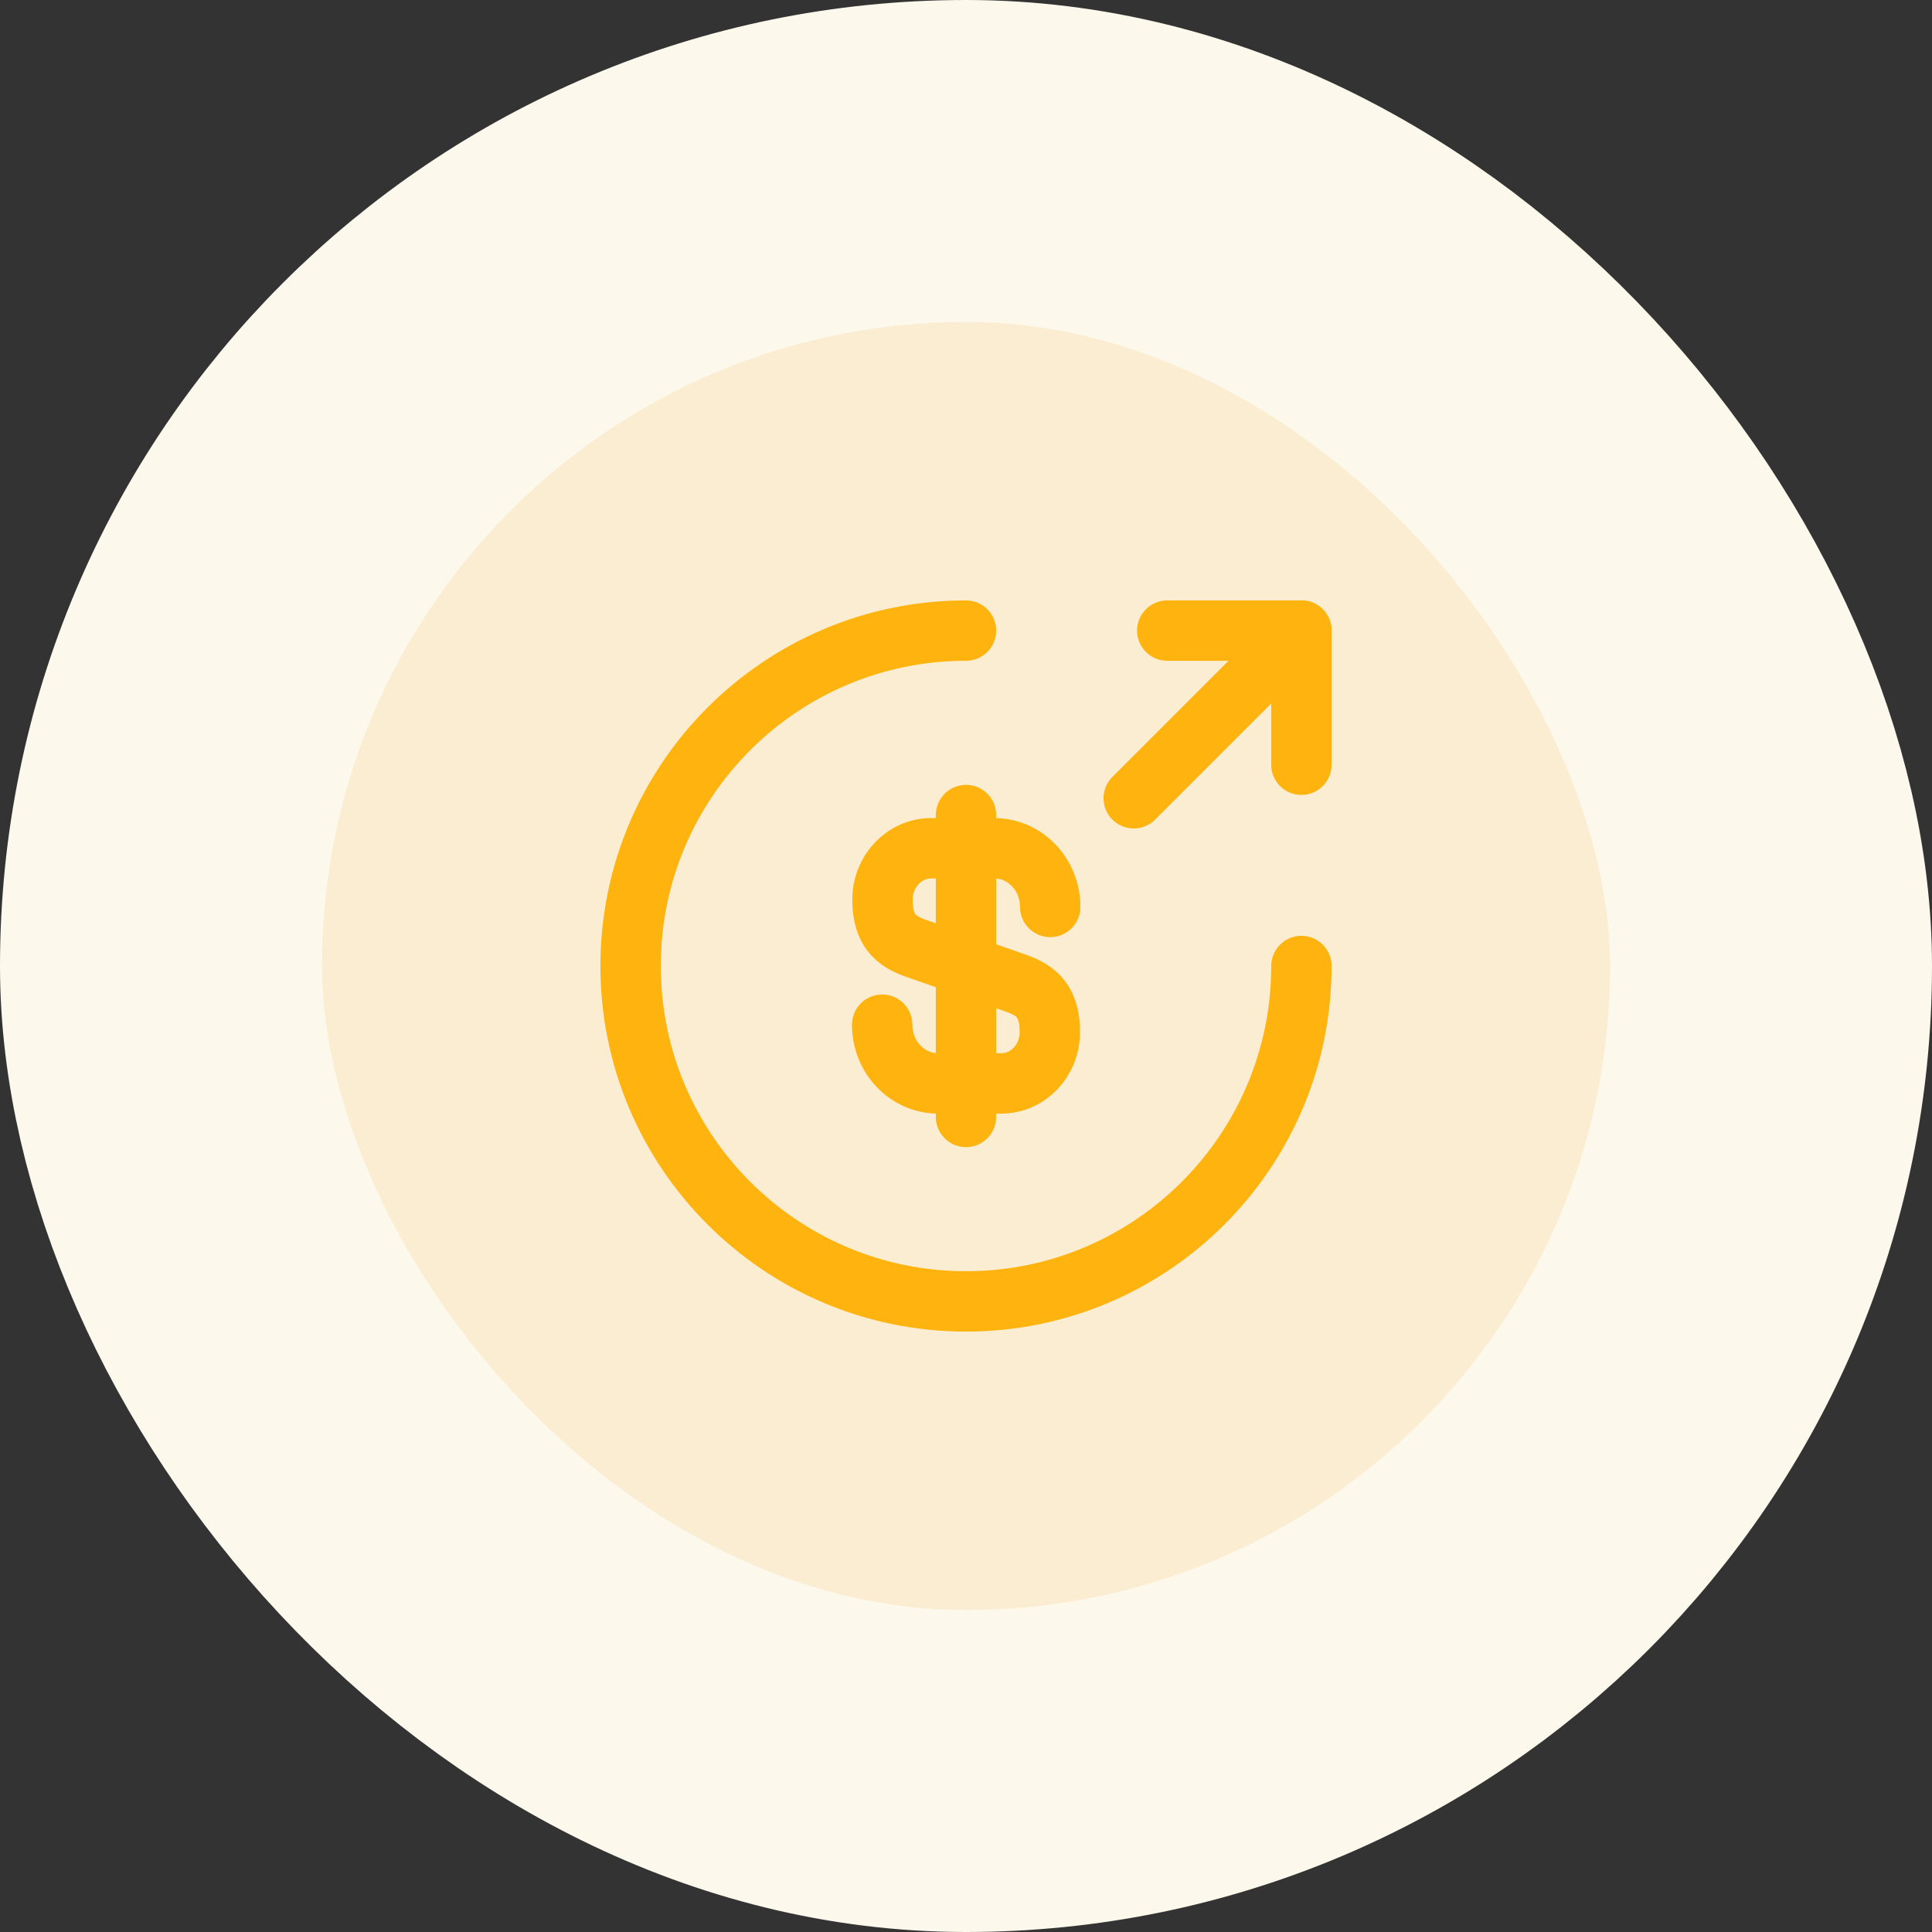 <svg width="48" height="48" viewBox="0 0 48 48" fill="none" xmlns="http://www.w3.org/2000/svg">
<rect x="0" y="0" width="48" height="48" fill="#333333" stroke="none"/>
<rect x="4" y="4" width="40" height="40" rx="20" fill="#FAEDD1"/>
<rect x="4" y="4" width="40" height="40" rx="20" stroke="#FDF8EC" stroke-width="8"/>
<path d="M21.917 25.458C21.917 26.267 22.542 26.917 23.308 26.917H24.875C25.542 26.917 26.083 26.35 26.083 25.642C26.083 24.883 25.75 24.608 25.258 24.433L22.75 23.558C22.258 23.383 21.925 23.117 21.925 22.35C21.925 21.65 22.467 21.075 23.133 21.075H24.7C25.467 21.075 26.092 21.725 26.092 22.533" stroke="#FFB30F" stroke-width="1.5" stroke-linecap="round" stroke-linejoin="round"/>
<path d="M24 20.25V27.75" stroke="#FFB30F" stroke-width="1.5" stroke-linecap="round" stroke-linejoin="round"/>
<path d="M32.333 24C32.333 28.6 28.6 32.333 24 32.333C19.4 32.333 15.667 28.6 15.667 24C15.667 19.4 19.4 15.667 24 15.667" stroke="#FFB30F" stroke-width="1.5" stroke-linecap="round" stroke-linejoin="round"/>
<path d="M32.333 19V15.667H29" stroke="#FFB30F" stroke-width="1.5" stroke-linecap="round" stroke-linejoin="round"/>
<path d="M28.167 19.833L32.333 15.667" stroke="#FFB30F" stroke-width="1.5" stroke-linecap="round" stroke-linejoin="round"/>
</svg>

